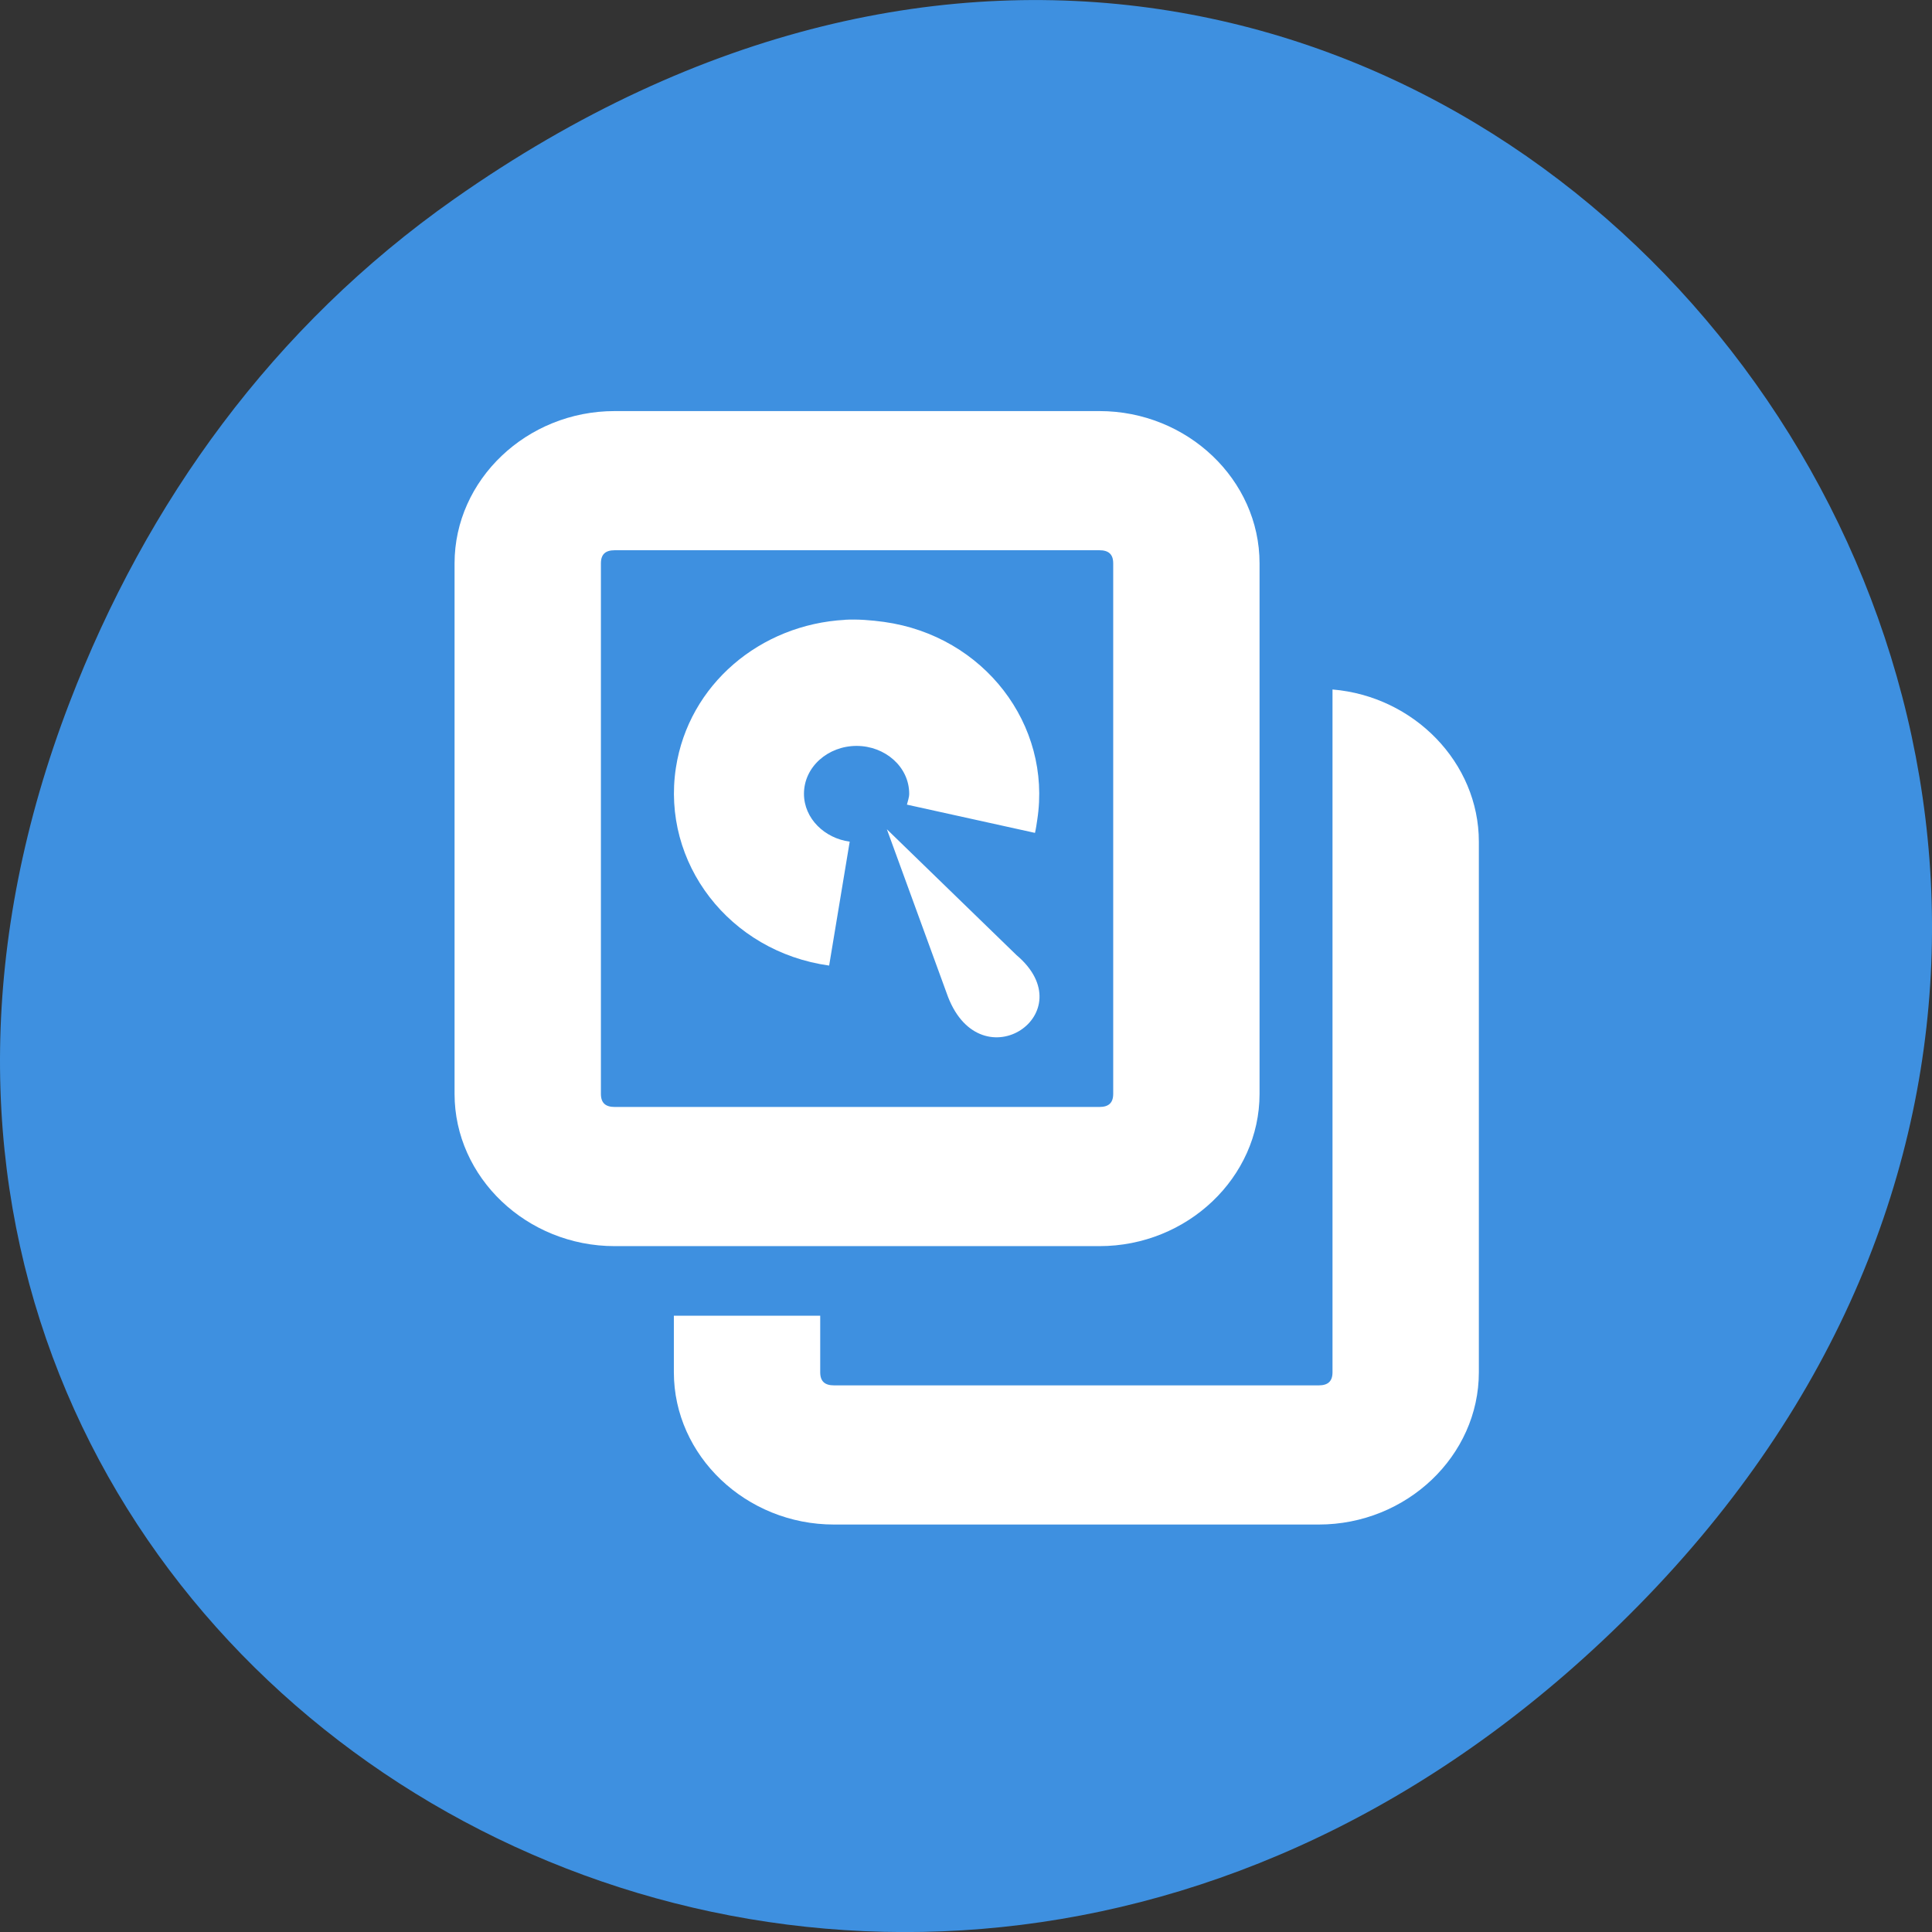<svg xmlns="http://www.w3.org/2000/svg" xmlns:xlink="http://www.w3.org/1999/xlink" viewBox="0 0 256 256"><rect x="0" y="0" width="256" height="256" fill="#333333" stroke="none"/><defs><use xlink:href="#2" id="1"/><path id="2" d="m 245.46 129.52 l -97.89 -96.9 c -5.556 -5.502 -16.222 -11.873 -23.7 -14.16 l -39.518 -12.08 c -7.479 -2.286 -18.1 0.391 -23.599 5.948 l -13.441 13.578 c -5.5 5.559 -14.502 14.653 -20 20.21 l -13.44 13.579 c -5.5 5.558 -8.07 16.206 -5.706 23.658 l 12.483 39.39 c 2.363 7.456 8.843 18.06 14.399 23.556 l 97.89 96.9 c 5.558 5.502 14.605 5.455 20.1 -0.101 l 36.26 -36.63 c 5.504 -5.559 14.503 -14.651 20 -20.21 l 36.26 -36.629 c 5.502 -5.56 5.455 -14.606 -0.101 -20.11 z m -178.09 -50.74 c -7.198 0 -13.03 -5.835 -13.03 -13.03 0 -7.197 5.835 -13.03 13.03 -13.03 7.197 0 13.03 5.835 13.03 13.03 -0.001 7.198 -5.836 13.03 -13.03 13.03 z"/><clipPath style="clip-path:url(#0)"><use xlink:href="#1"/></clipPath><clipPath style="clip-path:url(#0)"><use xlink:href="#1"/></clipPath><clipPath id="0"><use xlink:href="#2"/></clipPath><clipPath><path d="m 148 97 h 77.63 v 24 h -77.62 Z"/></clipPath><clipPath><path d="m 27.707 56.824 h 82.29 v 139.69 h -82.29 Z"/></clipPath><clipPath><path d="m 74 56.824 h 129 v 139.69 h -129 Z"/></clipPath><clipPath><path d="m 171 132 h 54.625 v 24 h -54.625 Z"/></clipPath></defs><g transform="translate(0 -796.36)"><path d="m 60.17 822.74 c 130.93 -92.05 263.6 77.948 156.91 186.39 -100.51 102.17 -256.68 7.449 -207.86 -119.69 10.185 -26.526 26.914 -49.802 50.948 -66.7 z" style="fill:#3e90e0;color:#000"/><g transform="matrix(9.696 0 0 9.22 3725.3 -3639.31)" style="fill:#fff"><path d="m -375.81 487 c -1.202 0 -2.188 0.988 -2.188 2.188 v 7.625 c 0 1.2 0.986 2.188 2.188 2.188 h 6.625 c 1.202 0 2.188 -0.988 2.188 -2.188 v -7.625 c 0 -1.2 -0.986 -2.188 -2.188 -2.188 h -6.625 z m 0 2 h 6.625 c 0.124 0 0.188 0.057 0.188 0.188 v 7.625 c 0 0.131 -0.064 0.188 -0.188 0.188 h -6.625 c -0.124 0 -0.188 -0.057 -0.188 -0.188 v -7.625 c 0 -0.131 0.064 -0.188 0.188 -0.188 z" style="color:#bebebe"/><g style="color:#000"><path d="m -372.66 490 c -1.161 0.066 -2.138 0.93 -2.313 2.125 -0.2 1.366 0.728 2.644 2.094 2.844 l 0.281 -1.781 c -0.342 -0.048 -0.625 -0.332 -0.625 -0.688 0 -0.388 0.33 -0.688 0.719 -0.688 0.388 0 0.719 0.299 0.719 0.688 0 0.054 -0.02 0.106 -0.031 0.156 l 1.75 0.406 c 0.014 -0.063 0.022 -0.124 0.031 -0.188 0.2 -1.366 -0.728 -2.644 -2.094 -2.844 -0.171 -0.025 -0.365 -0.041 -0.531 -0.031 z"/><path d="m -372.09 493.01 l 0.836 2.41 c 0.459 1.239 1.874 0.232 0.935 -0.602 z"/></g><path d="m -366 491 v 2.188 v 6.813 v 0.813 c 0 0.131 -0.064 0.188 -0.188 0.188 h -6.625 c -0.124 0 -0.188 -0.057 -0.188 -0.188 v -0.813 h -2 v 0.813 c 0 1.2 0.986 2.188 2.188 2.188 h 6.625 c 1.202 0 2.188 -0.988 2.188 -2.188 v -7.625 c 0 -1.136 -0.886 -2.09 -2 -2.188 z" style="color:#bebebe"/></g></g></svg>
